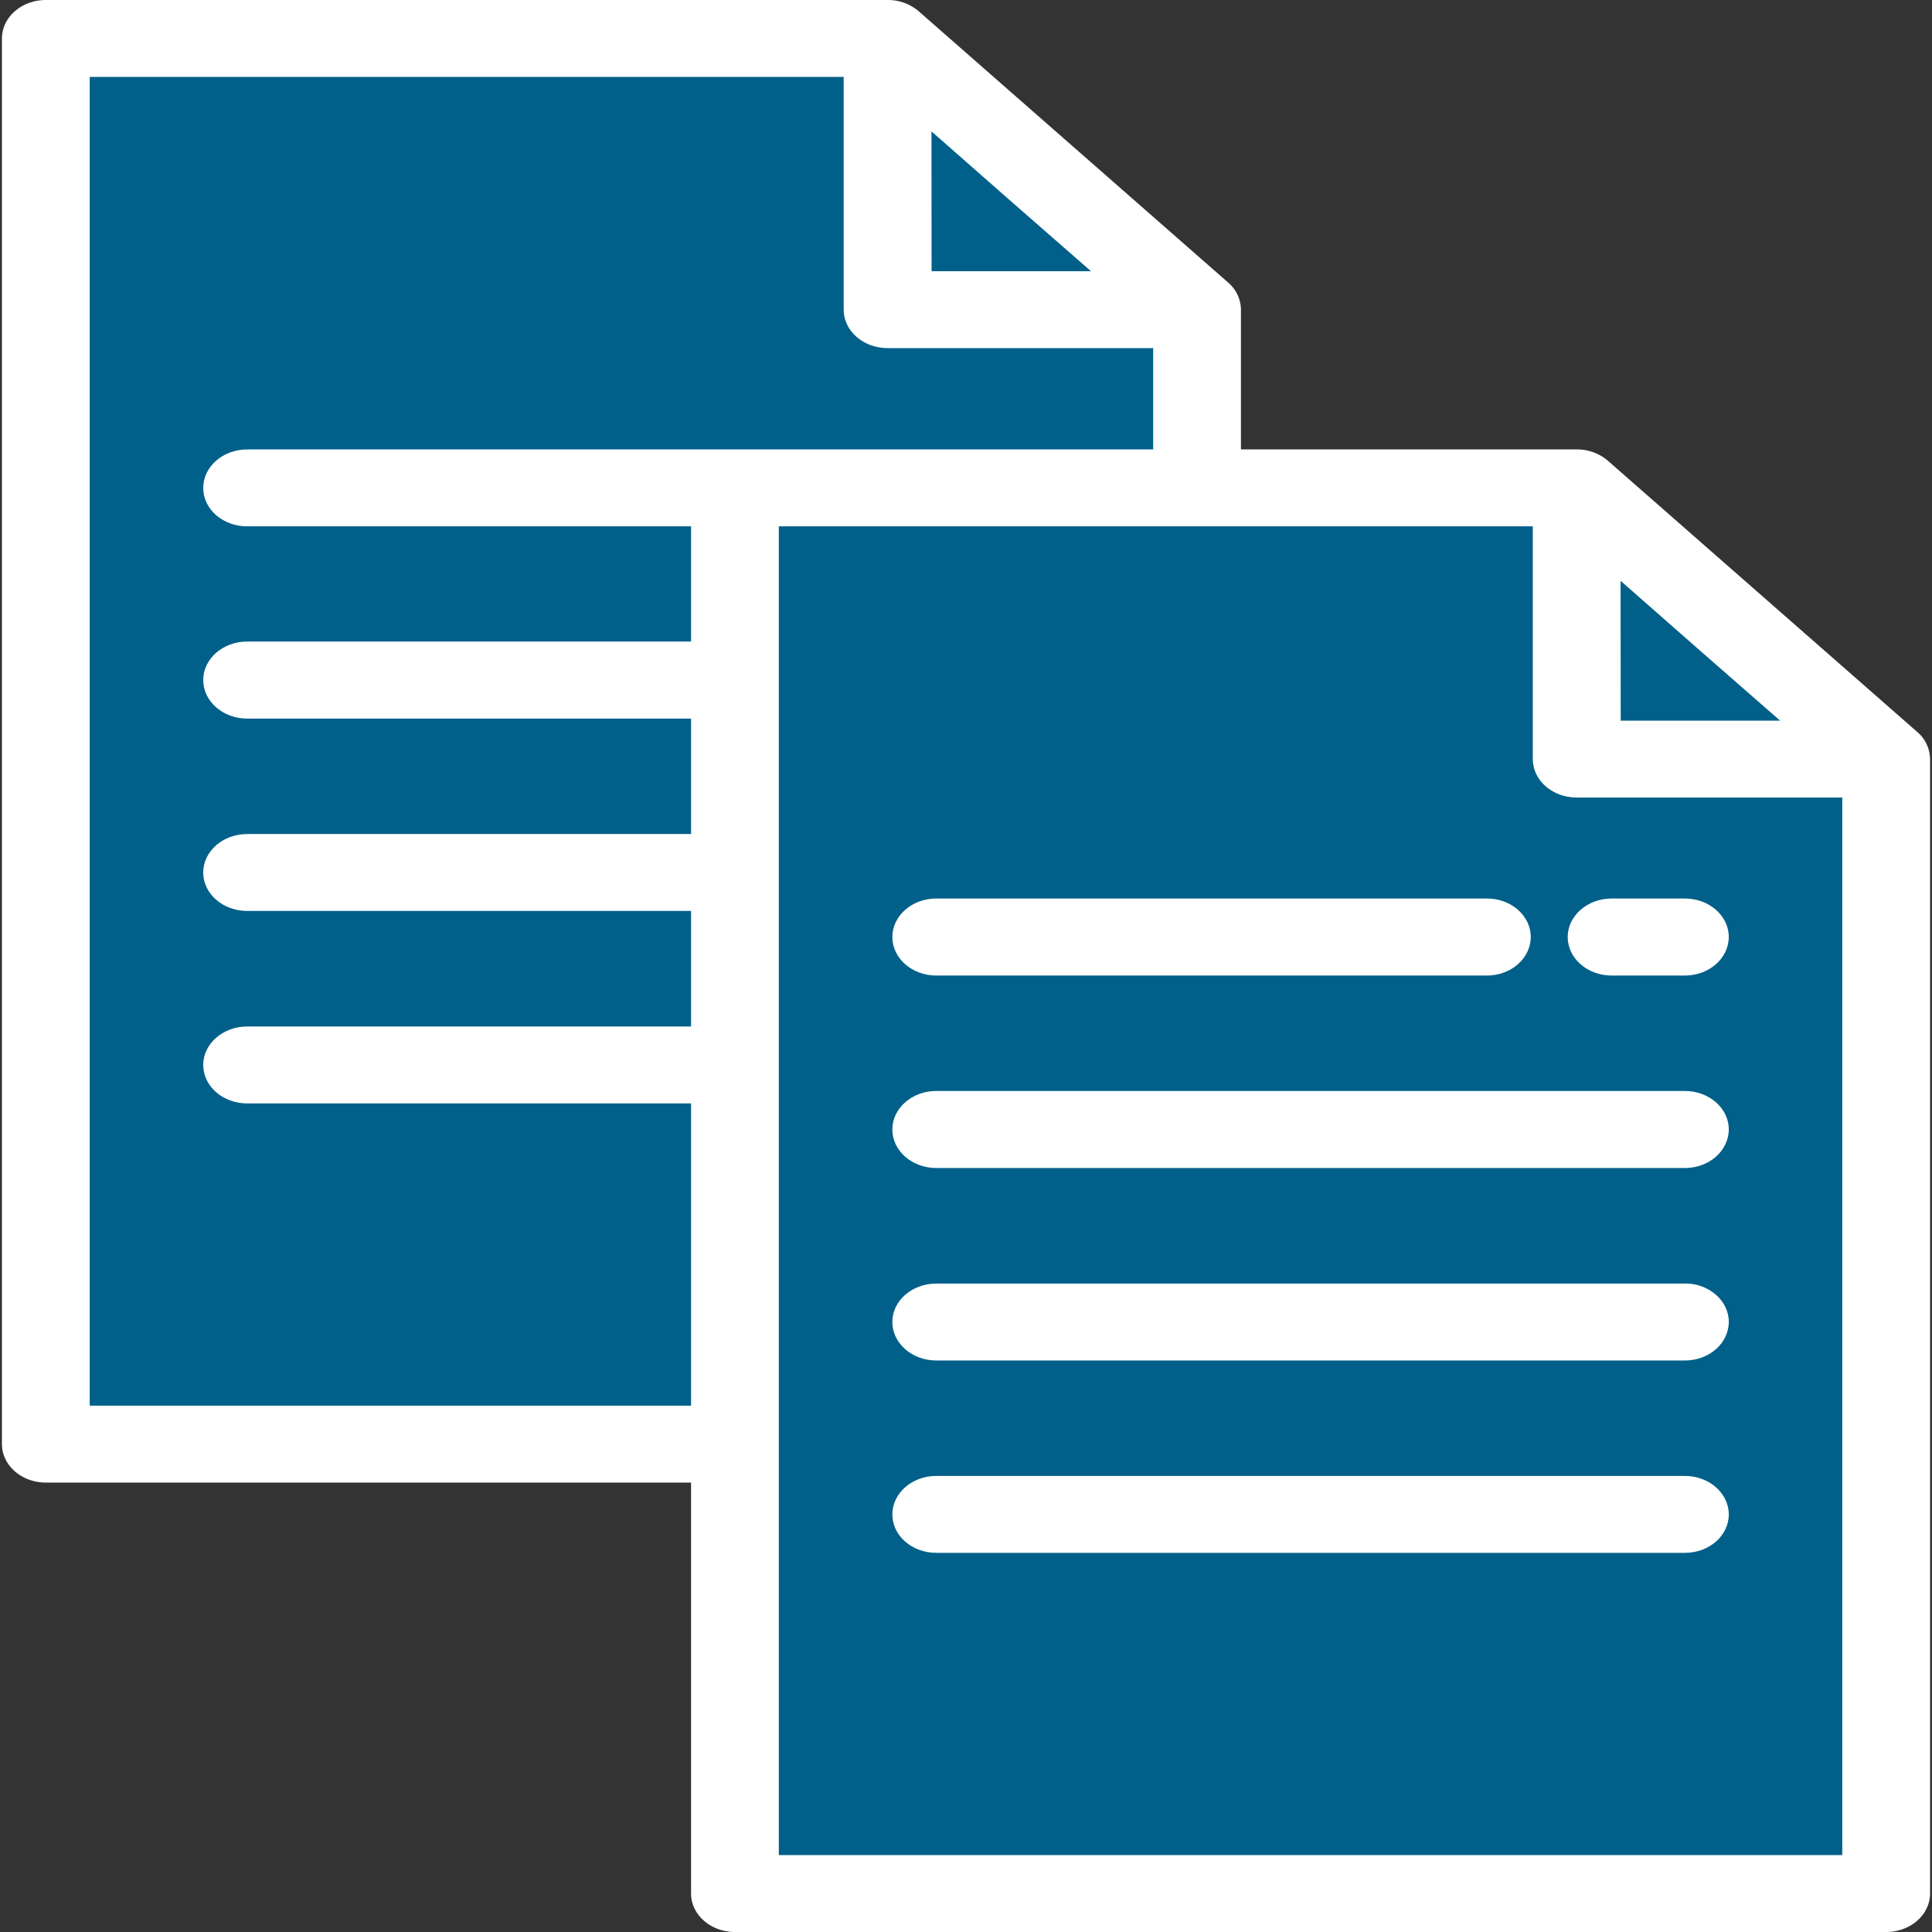 <svg xmlns="http://www.w3.org/2000/svg" width="16" height="16" viewBox="0 0 16 16">
    <rect x="0" y="0" width="16" height="16" fill="#333333" stroke="none"/>
    <g fill="none" fill-rule="nonzero">
        <path fill="#FFF" d="M15.877 6.061l-2.562-2.246a.391.391 0 0 0-.257-.093h-2.781V2.565a.3.3 0 0 0-.107-.226L7.608.093A.391.391 0 0 0 7.351 0H.38C.179 0 .016.143.016.319v11.64c0 .176.163.319.364.319h5.343v3.403c0 .176.163.319.364.319h9.533c.201 0 .364-.143.364-.319V6.287a.3.3 0 0 0-.107-.226z"/>
        <path fill="#006089" d="M2.047 3.722c-.201 0-.364.143-.364.319 0 .176.163.318.364.318h3.676v.954H2.047c-.201 0-.364.143-.364.319 0 .176.163.319.364.319h3.676v.956H2.047c-.201 0-.364.143-.364.319 0 .176.163.318.364.318h3.676v.957H2.047c-.201 0-.364.143-.364.319 0 .176.163.318.364.318h3.676v2.503H.743V.637h6.244v1.928c0 .176.163.318.364.318H9.55v.839H2.047z"/>
        <path fill="#006089" d="M15.257 15.363H6.45V4.359h6.244v1.928c0 .176.163.318.364.318h2.199v8.758z"/>
        <path fill="#006089" d="M13.421 4.81l.66.58.661.578h-1.32zM7.714 1.088l.66.58.661.578h-1.32z"/>
        <path fill="#FFF" d="M7.754 8.079h4.56c.2 0 .363-.143.363-.32 0-.175-.162-.318-.363-.318h-4.56c-.201 0-.364.143-.364.319 0 .176.163.319.364.319zM13.953 9.035h-6.2c-.2 0-.363.143-.363.319 0 .176.163.319.364.319h6.2c.2 0 .363-.143.363-.32 0-.175-.163-.318-.364-.318zM13.953 10.63h-6.2c-.2 0-.363.142-.363.318 0 .176.163.319.364.319h6.2c.2 0 .363-.143.363-.32 0-.175-.163-.318-.364-.318zM13.953 12.223h-6.2c-.2 0-.363.143-.363.319 0 .176.163.318.364.318h6.2c.2 0 .363-.142.363-.318 0-.176-.163-.319-.364-.319zM13.347 8.079h.606c.201 0 .364-.143.364-.32 0-.175-.163-.318-.364-.318h-.606c-.2 0-.364.143-.364.319 0 .176.163.319.364.319z"/>
    </g>
</svg>
